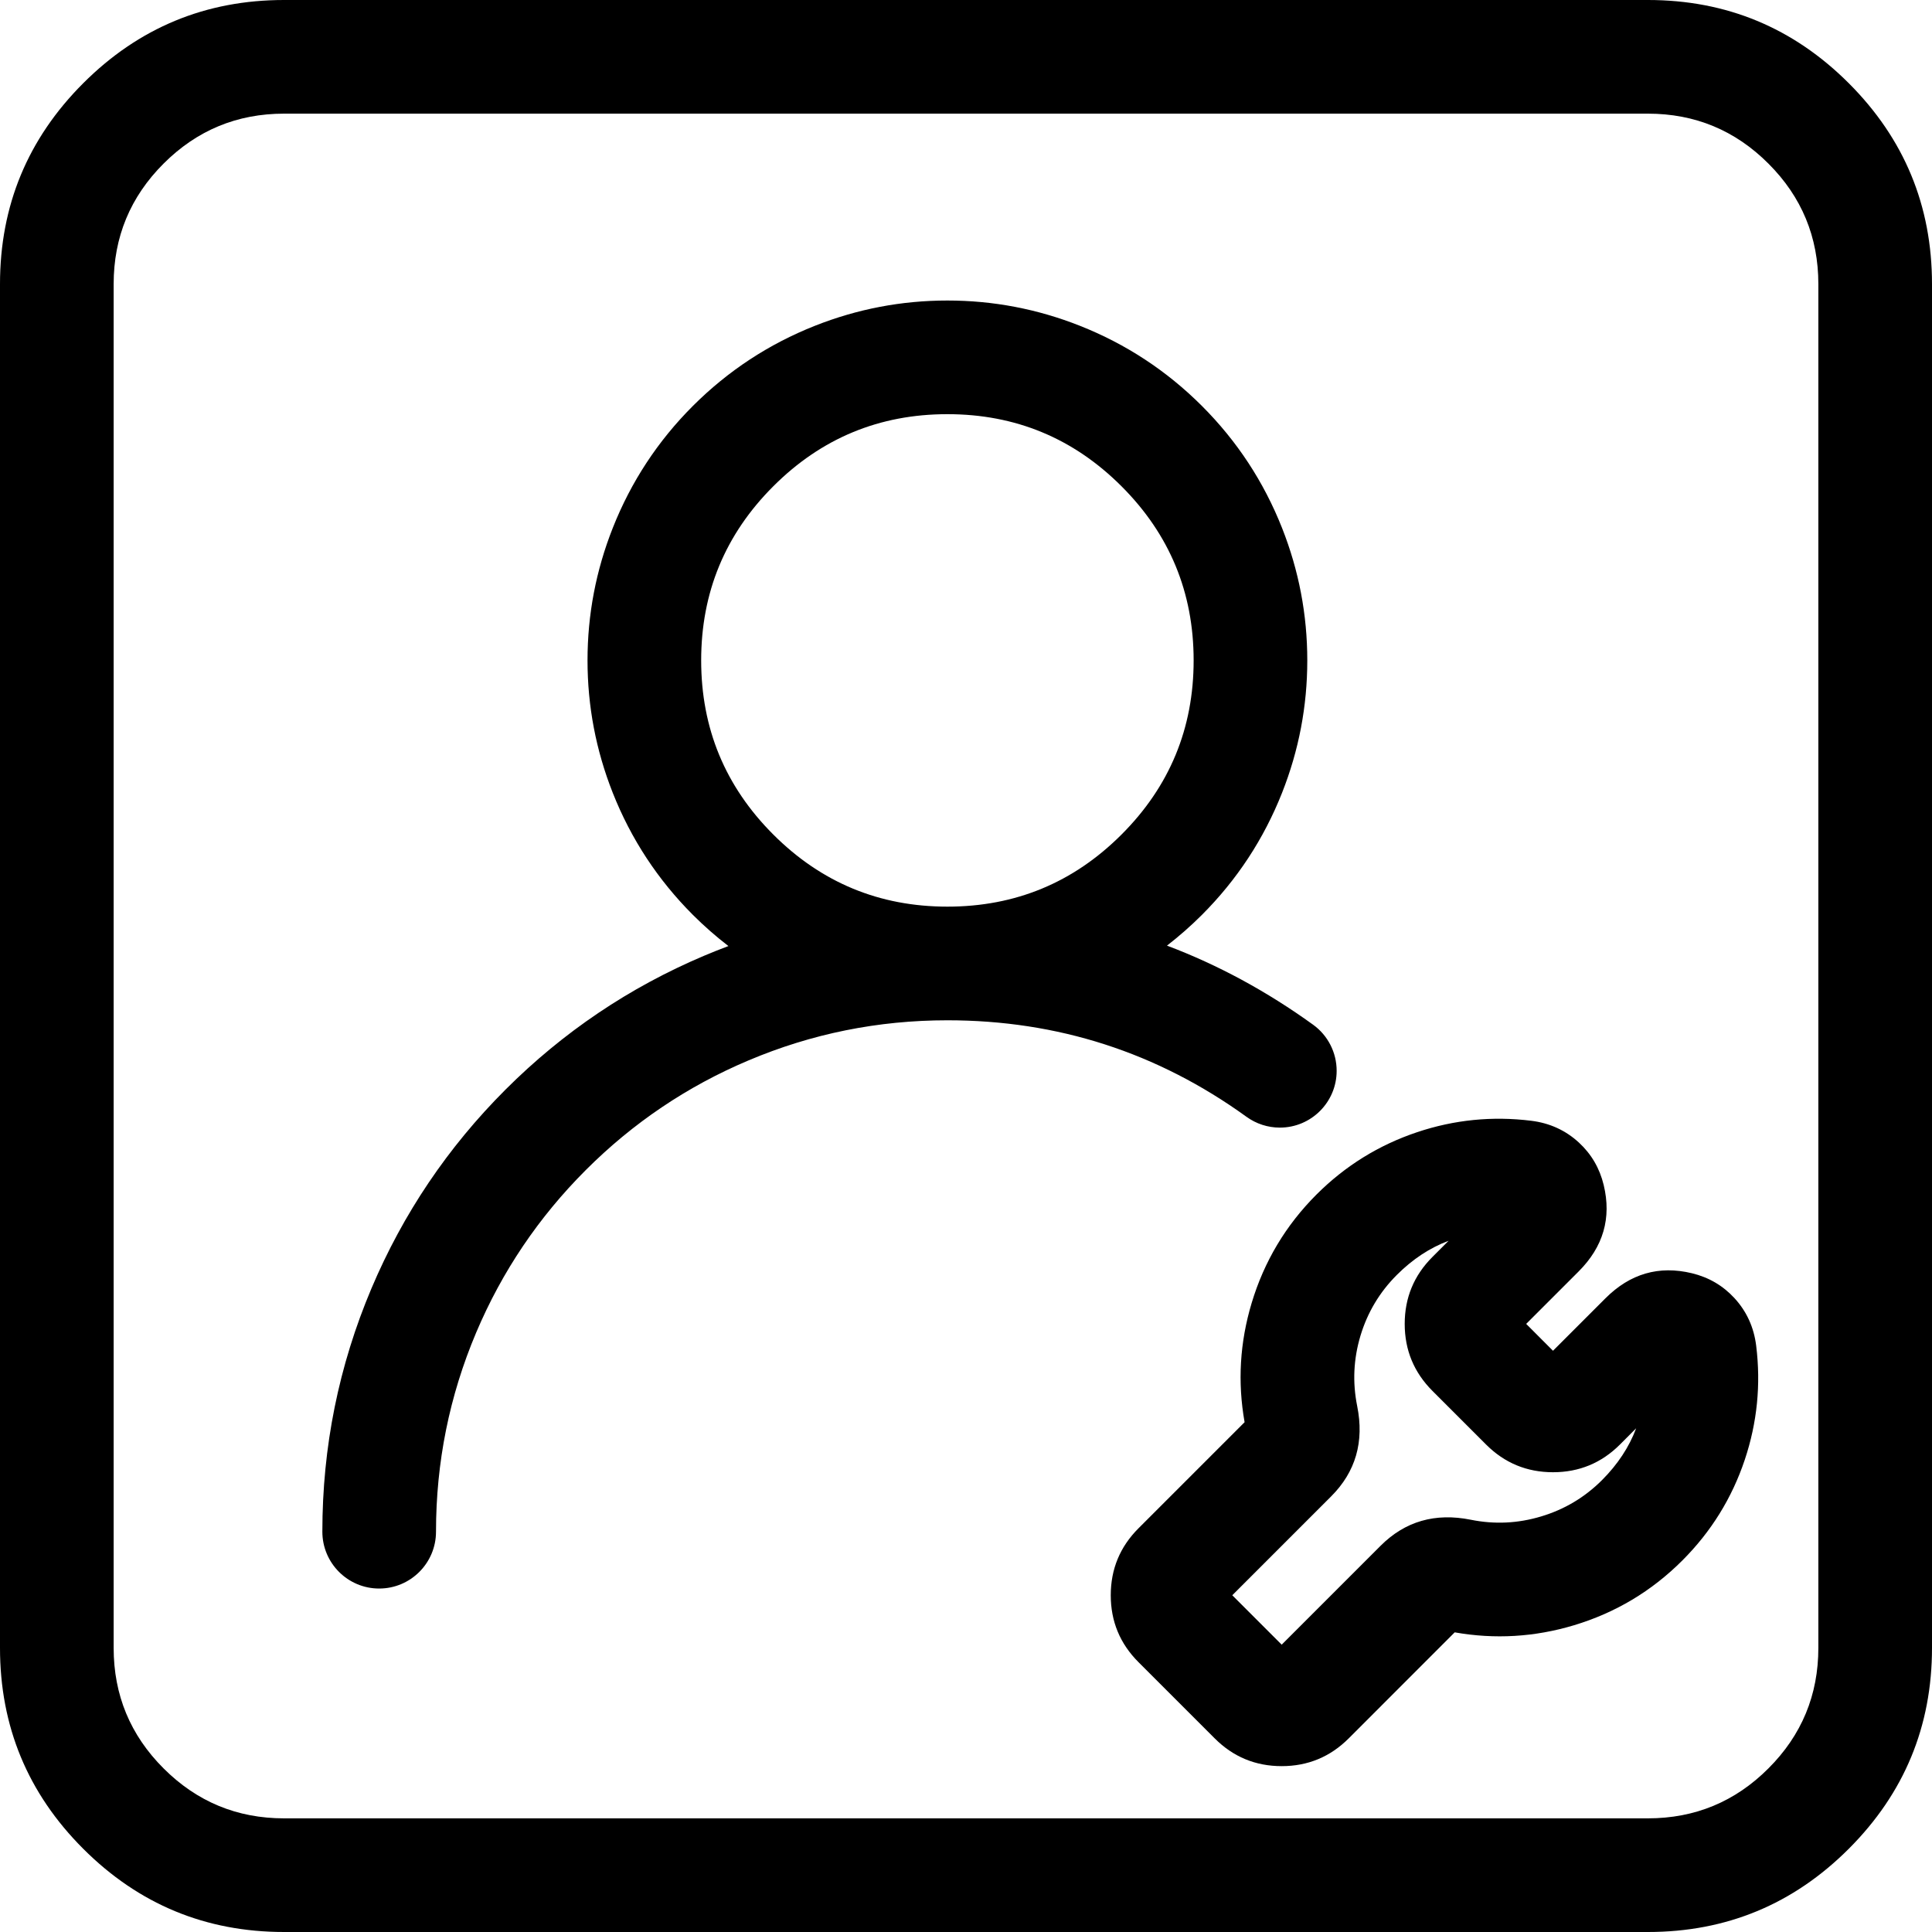<svg xmlns="http://www.w3.org/2000/svg" xmlns:xlink="http://www.w3.org/1999/xlink" fill="none" version="1.1" width="40" height="40" viewBox="0 0 40 40"><g style="mix-blend-mode:passthrough"><g style="mix-blend-mode:passthrough"><path d="M0,5.882Q0,3.446,1.723,1.723Q3.446,0,5.882,0L34.118,0Q36.554,0,38.277,1.723Q40,3.446,40,5.882L40,34.118Q40,36.554,38.277,38.277Q36.554,40,34.118,40L5.882,40Q3.446,40,1.723,38.277Q0,36.554,0,34.118L0,5.882ZM2.353,5.882L2.353,34.118Q2.353,35.58,3.387,36.613Q4.421,37.647,5.882,37.647L34.118,37.647Q35.58,37.647,36.613,36.613Q37.647,35.58,37.647,34.118L37.647,5.882Q37.647,4.42,36.613,3.387Q35.58,2.353,34.118,2.353L5.882,2.353Q4.421,2.353,3.387,3.387Q2.353,4.42,2.353,5.882ZM27.066,13.673Q27.066,15.094,26.543,16.416Q25.975,17.85,24.884,18.942Q24.539,19.286,24.161,19.578Q25.746,20.176,27.187,21.216C27.493,21.437,27.674,21.792,27.674,22.17C27.674,22.819,27.147,23.346,26.498,23.346C26.25,23.346,26.009,23.268,25.807,23.122Q23.041,21.124,19.615,21.124Q17.46,21.124,15.494,21.956Q13.594,22.759,12.128,24.225Q10.662,25.691,9.858,27.591Q9.027,29.557,9.027,31.712C9.027,32.362,8.5,32.889,7.85,32.889C7.201,32.889,6.674,32.362,6.674,31.712Q6.674,29.08,7.691,26.674Q8.674,24.352,10.464,22.561Q12.255,20.771,14.577,19.788Q14.828,19.682,15.081,19.587Q14.696,19.291,14.346,18.942Q13.255,17.85,12.687,16.416Q12.164,15.094,12.164,13.673Q12.164,12.252,12.687,10.93Q13.255,9.495,14.346,8.404Q15.438,7.313,16.872,6.745Q18.194,6.222,19.615,6.222Q21.036,6.222,22.358,6.745Q23.792,7.313,24.884,8.404Q25.975,9.495,26.543,10.93Q27.066,12.252,27.066,13.673ZM16.01,17.278Q17.503,18.771,19.615,18.771Q21.727,18.771,23.22,17.278Q24.713,15.785,24.713,13.673Q24.713,11.561,23.22,10.068Q21.727,8.575,19.615,8.575Q17.503,8.575,16.01,10.068Q14.517,11.561,14.517,13.673Q14.517,15.785,16.01,17.278ZM27.256,24.732Q28.15,23.839,29.342,23.44Q30.493,23.055,31.701,23.204Q32.276,23.275,32.689,23.655Q33.077,24.013,33.203,24.535Q33.45,25.559,32.683,26.325L31.598,27.41L32.153,27.966L33.239,26.88Q34.005,26.114,35.029,26.361Q35.551,26.487,35.909,26.875Q36.289,27.288,36.36,27.863Q36.509,29.07,36.124,30.222Q35.725,31.414,34.831,32.308Q33.877,33.262,32.585,33.65Q31.365,34.016,30.118,33.796L27.923,35.992Q27.348,36.566,26.536,36.566Q25.724,36.566,25.15,35.992L23.572,34.414Q22.997,33.84,22.997,33.028Q22.997,32.216,23.572,31.641L25.768,29.445Q25.547,28.199,25.914,26.978Q26.302,25.687,27.256,24.732ZM28.92,26.396Q28.385,26.931,28.167,27.655Q27.951,28.375,28.099,29.111Q28.322,30.219,27.56,30.981L25.513,33.028L26.536,34.051L28.583,32.004Q29.345,31.242,30.453,31.465Q31.188,31.613,31.908,31.396Q32.633,31.179,33.168,30.644Q33.657,30.154,33.875,29.571L33.54,29.907Q32.966,30.481,32.153,30.481Q31.341,30.481,30.767,29.907L29.657,28.797Q29.083,28.222,29.083,27.41Q29.083,26.598,29.657,26.024L29.992,25.689Q29.409,25.907,28.92,26.396Z" fill-rule="evenodd" fill="#000000" fill-opacity="1"/></g></g></svg>